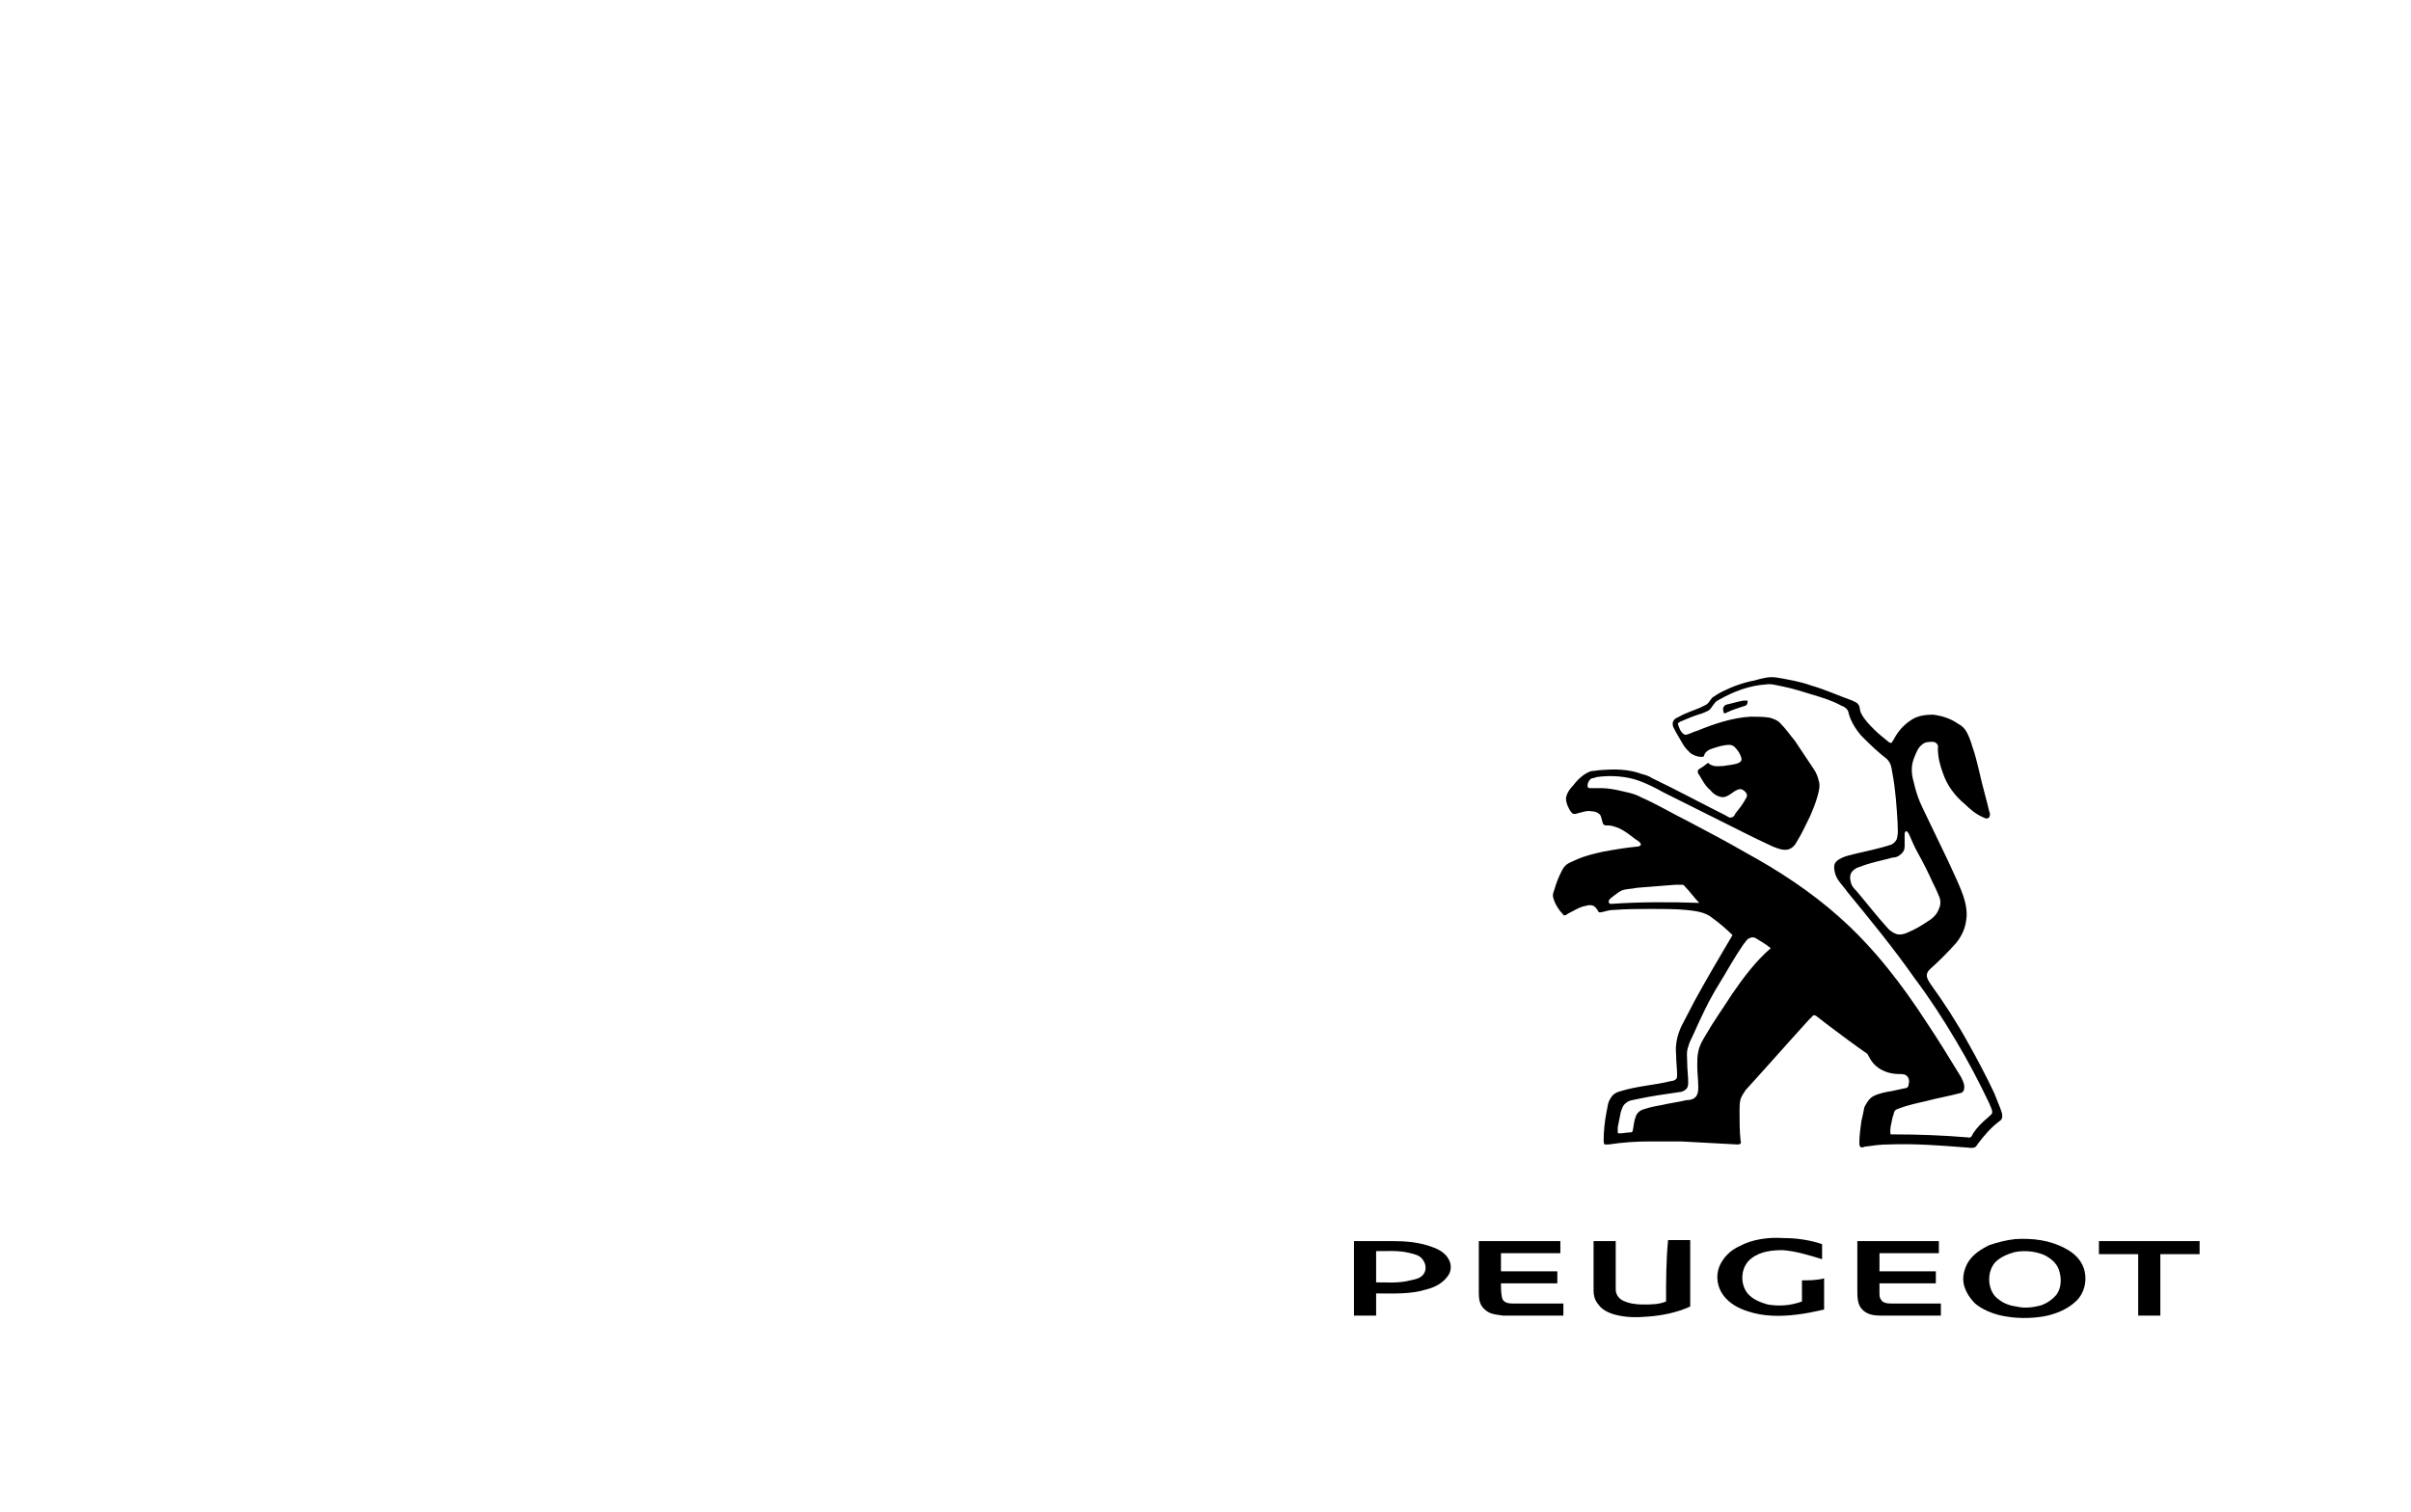 <?xml version="1.0" encoding="utf-8"?>
<!-- Generator: Adobe Illustrator 26.0.3, SVG Export Plug-In . SVG Version: 6.00 Build 0)  -->
<svg version="1.1" id="Слой_21" xmlns="http://www.w3.org/2000/svg" xmlns:xlink="http://www.w3.org/1999/xlink" x="0px"
	 y="0px" viewBox="0 0 239.5 150.2" style="enable-background:new 0 0 239.5 150.2;" xml:space="preserve">
<g>
	<path d="M179,127.2c0,0.7,0,1.4,0,2.1c-1.1,0.4-2.2,0.5-3.4,0.3c-0.7-0.2-1.5-0.5-2-1.1c-0.8-1-0.7-2.7,0.4-3.5
		c0.9-0.7,2.1-0.8,3.1-0.8c1.3,0.1,2.6,0.5,3.9,0.9c0-0.5,0-1,0-1.5c-1.2-0.4-2.5-0.6-3.8-0.6c-1.5-0.1-3.1,0.1-4.4,0.8
		c-0.9,0.4-1.6,1.1-2,2c-0.4,1-0.2,2.1,0.4,2.9c0.6,0.8,1.5,1.3,2.5,1.6c1.5,0.5,3.2,0.5,4.8,0.3c0.9-0.1,1.8-0.3,2.7-0.5
		c0-1,0-2,0-3.1C180.5,127.2,179.7,127.2,179,127.2z"/>
	<path d="M205.1,124c-1.5-0.8-3.2-1-4.9-0.9c-0.9,0.1-1.7,0.3-2.6,0.6c-0.8,0.4-1.6,0.9-2.1,1.7c-0.4,0.7-0.6,1.5-0.4,2.3
		c0.2,0.7,0.6,1.3,1.1,1.8c0.7,0.6,1.7,1,2.6,1.2c1.4,0.3,2.8,0.3,4.1,0.1c1.2-0.2,2.5-0.7,3.4-1.6c0.7-0.7,1-1.8,0.8-2.8
		C206.9,125.3,206.1,124.5,205.1,124z M204.3,128.6c-0.4,0.5-1,0.9-1.6,1.1c-0.8,0.2-1.6,0.3-2.4,0.1c-0.8-0.1-1.5-0.4-2.1-1
		c-0.8-0.9-0.8-2.5,0-3.4c0.5-0.5,1.2-0.8,1.9-1c1-0.2,2.1-0.1,3,0.3c0.6,0.3,1.2,0.8,1.4,1.4C204.8,126.9,204.8,127.9,204.3,128.6z
		"/>
	<path d="M142.3,123.9c-1.3-0.5-2.7-0.6-4-0.6c-1.3,0-2.5,0-3.8,0v7.4c0.7,0,1.5,0,2.2,0c0-0.7,0-1.5,0-2.2c1.7,0,3.4,0.1,5-0.4
		c0.8-0.2,1.6-0.6,2.1-1.3c0.4-0.5,0.4-1.2,0.1-1.7C143.6,124.5,142.9,124.1,142.3,123.9z M141.4,126.6c-0.3,0.4-0.8,0.5-1.3,0.6
		c-1.1,0.3-2.3,0.2-3.4,0.2c0-1,0-2,0-3.1c1.1,0,2.3-0.1,3.4,0.2c0.4,0.1,0.9,0.2,1.2,0.6C141.7,125.6,141.7,126.2,141.4,126.6z"/>
	<path d="M150.2,129.5c-0.4,0-0.9-0.1-1-0.6c-0.1-0.5-0.1-1-0.1-1.4c1.9,0,3.8,0,5.6,0c0-0.4,0-0.8,0-1.2c-1.9,0-3.7,0-5.6,0
		c0-0.6,0-1.2,0-1.8c2,0,3.9,0,5.9,0c0-0.4,0-0.8,0-1.2c-2.7,0-5.4,0-8.1,0c0,1.7,0,3.5,0,5.2c0,0.6,0.1,1.2,0.6,1.6
		c0.5,0.5,1.2,0.5,1.8,0.6c2,0,4,0,6,0c0-0.4,0-0.8,0-1.2C153.6,129.5,151.9,129.5,150.2,129.5z"/>
	<path d="M165.5,129.3c-0.7,0.3-1.5,0.3-2.3,0.3c-0.7,0-1.4-0.1-2-0.4c-0.4-0.2-0.7-0.6-0.7-1.1c0-1.6,0-3.2,0-4.8
		c-0.7,0-1.5,0-2.2,0c0,1.6,0,3.3,0,4.9c0,0.5,0.1,0.9,0.4,1.3c0.4,0.6,1,0.9,1.7,1.1c1.1,0.3,2.2,0.3,3.3,0.2
		c1.4-0.1,2.9-0.4,4.2-1c0-2.2,0-4.4,0-6.6c-0.7,0-1.5,0-2.2,0C165.5,125.3,165.5,127.3,165.5,129.3z"/>
	<path d="M187,129.3c-0.2-0.2-0.3-0.4-0.3-0.7c0-0.4,0-0.7,0-1.1c1.9,0,3.8,0,5.6,0c0-0.4,0-0.8,0-1.2c-1.9,0-3.8,0-5.6,0
		c0-0.6,0-1.2,0-1.8c2,0,3.9,0,5.9,0c0-0.4,0-0.8,0-1.2c-2.7,0-5.4,0-8.1,0c0,1.6,0,3.2,0,4.8c0,0.7,0,1.4,0.4,1.9
		c0.5,0.6,1.2,0.7,1.9,0.7c2,0,4,0,6,0c0-0.4,0-0.8,0-1.2c-1.6,0-3.3,0-4.9,0C187.6,129.5,187.3,129.5,187,129.3z"/>
	<path d="M208.5,123.3c0,0.4,0,0.9,0,1.3c1.3,0,2.6,0,3.9,0c0,2,0,4,0,6.1c0.7,0,1.5,0,2.2,0c0-2,0-4,0-6.1c1.3,0,2.6,0,3.9,0v-1.3
		C215.2,123.3,211.9,123.3,208.5,123.3z"/>
	<path d="M186.6,106.1c0.6,0.4,1.3,0.6,2,0.6c0.2,0,0.5,0,0.7,0.1c0.3,0.2,0.4,0.5,0.3,0.9c0,0.2-0.1,0.4-0.3,0.4
		c-0.5,0.1-0.9,0.2-1.4,0.3c-0.6,0.1-1.2,0.2-1.8,0.5c-0.4,0.2-0.7,0.7-0.9,1.1c-0.1,0.5-0.2,1-0.3,1.4c-0.1,0.7-0.2,1.5-0.2,2.2
		c0,0.1,0,0.3,0.2,0.4c0.2,0,0.3-0.1,0.5-0.1c0.7-0.1,1.4-0.2,2.2-0.2c2.6-0.1,5.2,0.1,7.7,0.3c0.3,0,0.5,0.1,0.8,0
		c0.2,0,0.3-0.3,0.4-0.4c0.6-0.8,1.3-1.6,2.1-2.2c0.2-0.1,0.3-0.3,0.3-0.5c0-0.3-0.1-0.5-0.2-0.8c-0.2-0.5-0.4-1-0.6-1.5
		c-0.8-1.7-1.7-3.4-2.6-5c-1.1-2-2.4-4-3.7-5.8c-0.2-0.3-0.4-0.6-0.4-0.9c0-0.2,0.1-0.4,0.3-0.6c0.9-0.8,1.8-1.7,2.6-2.6
		c0.5-0.6,0.9-1.4,1-2.2c0.2-1-0.1-2.1-0.5-3.1c-0.4-1-0.9-2-1.3-2.9c-0.8-1.7-1.7-3.5-2.5-5.2c-0.4-0.8-0.7-1.7-0.9-2.6
		c-0.2-0.7-0.3-1.5,0-2.3c0.2-0.5,0.4-1.1,0.8-1.4c0.3-0.3,0.7-0.3,1.1-0.3c0.3,0,0.6,0.3,0.5,0.6c0,0.9,0.2,1.7,0.5,2.5
		c0.4,1.2,1.2,2.3,2.2,3.1c0.5,0.5,1.1,1,1.8,1.3c0.2,0.1,0.4,0.2,0.6,0c0.1-0.2,0.1-0.4,0-0.6c-0.3-1.3-0.7-2.6-1-4
		c-0.2-0.8-0.4-1.7-0.7-2.5c-0.1-0.4-0.3-0.9-0.5-1.3c-0.2-0.4-0.5-0.7-0.9-0.9c-0.7-0.5-1.6-0.8-2.5-0.9c-0.7,0-1.5,0.1-2.1,0.5
		c-0.8,0.5-1.4,1.2-1.8,2c-0.1,0.1-0.1,0.2-0.2,0.3c-0.1,0-0.2,0-0.3-0.1c-0.5-0.4-1-0.8-1.4-1.2c-0.5-0.5-1-1-1.3-1.6
		c-0.2-0.3-0.1-0.7-0.3-0.9c-0.1-0.2-0.4-0.3-0.6-0.4c-1.4-0.5-2.7-1.1-4.1-1.5c-1.1-0.4-2.3-0.6-3.5-0.8c-0.7-0.1-1.4,0.1-2.1,0.3
		c-1.1,0.2-2.2,0.6-3.2,1.1c-0.4,0.2-0.7,0.4-1,0.6c-0.2,0.2-0.3,0.5-0.6,0.7c-0.2,0.1-0.4,0.2-0.6,0.3c-0.7,0.3-1.4,0.5-2.1,0.9
		c-0.2,0.1-0.5,0.2-0.6,0.5c-0.1,0.2,0,0.4,0,0.5c0.3,0.6,0.6,1.1,0.9,1.6c0.2,0.4,0.5,0.7,0.8,1c0.4,0.3,0.8,0.4,1.2,0.4
		c0.1,0,0.2-0.1,0.2-0.2c0.1-0.3,0.4-0.5,0.7-0.6c0.6-0.2,1.2-0.4,1.8-0.4c0.2,0,0.4,0.1,0.5,0.2c0.3,0.3,0.6,0.7,0.7,1.2
		c0,0.2-0.1,0.3-0.3,0.4c-0.5,0.2-1,0.2-1.5,0.3c-0.4,0-0.8,0.1-1.2-0.1c-0.1,0-0.2-0.1-0.3-0.2c-0.1,0-0.1,0.1-0.2,0.1
		c-0.2,0.2-0.4,0.3-0.7,0.5c-0.2,0.1-0.2,0.4,0,0.6c0.3,0.5,0.6,1.1,1.1,1.5c0.3,0.4,0.8,0.7,1.3,0.7c0.7-0.1,1.1-0.8,1.7-0.8
		c0.2,0,0.4,0.2,0.5,0.3c0.1,0.1,0.2,0.3,0.1,0.5c-0.3,0.6-0.7,1.1-1.1,1.6c-0.1,0.2-0.2,0.4-0.4,0.4c-0.2,0.1-0.4-0.1-0.6-0.2
		c-2.4-1.2-4.8-2.5-7.3-3.7c-0.3-0.2-0.6-0.3-1-0.4c-1.3-0.5-2.7-0.5-4-0.4c-0.3,0-0.7,0.1-1,0.1c-0.3,0.1-0.5,0.2-0.8,0.4
		c-0.4,0.3-0.7,0.6-1,1c-0.3,0.3-0.6,0.7-0.7,1.1c-0.1,0.3,0,0.6,0.1,0.9c0.1,0.2,0.2,0.5,0.4,0.7c0.1,0.2,0.4,0.2,0.6,0.1
		c0.5-0.1,0.9-0.3,1.4-0.2c0.3,0,0.6,0.1,0.8,0.3c0.2,0.2,0.2,0.6,0.3,0.8c0,0.2,0.2,0.3,0.3,0.3c0.3,0,0.5,0,0.8,0.1
		c0.4,0.1,0.8,0.3,1.1,0.5c0.5,0.3,0.9,0.7,1.4,1c0.1,0.1,0.2,0.2,0.2,0.3c0,0.1-0.2,0.2-0.3,0.2c-1.1,0.1-2.3,0.3-3.4,0.5
		c-0.9,0.2-1.8,0.4-2.7,0.8c-0.4,0.2-0.8,0.3-1.1,0.6c-0.2,0.2-0.3,0.4-0.4,0.6c-0.3,0.6-0.5,1.1-0.7,1.8c-0.1,0.3-0.2,0.5-0.1,0.8
		c0.1,0.4,0.3,0.8,0.6,1.2c0.1,0.2,0.3,0.3,0.4,0.5c0.1,0.1,0.3,0,0.4-0.1c0.6-0.3,1.2-0.7,1.8-0.8c0.3-0.1,0.6-0.1,0.8,0
		c0.2,0.1,0.4,0.4,0.5,0.6c0.1,0.1,0.3,0,0.4,0c0.4-0.1,0.7-0.2,1.1-0.2c1.3-0.1,2.6-0.1,3.8-0.1c1.1,0,2.3,0,3.4,0.1
		c0.9,0.1,1.9,0.2,2.6,0.8c0.7,0.5,1.4,1.1,2,1.7c-1.3,2.2-2.6,4.4-3.8,6.6c-0.4,0.8-0.9,1.7-1.3,2.5c-0.4,0.9-0.6,1.8-0.5,2.8
		c0,0.7,0.1,1.4,0.1,2c0,0.1,0,0.3-0.1,0.4c-0.1,0.1-0.3,0.2-0.5,0.2c-1.6,0.4-3.4,0.5-5,1c-0.4,0.1-0.8,0.3-1,0.7
		c-0.3,0.4-0.3,0.9-0.4,1.3c-0.2,1-0.3,2-0.3,2.9c0,0.1,0,0.3,0.1,0.4c0.1,0,0.3,0,0.4,0c1.3-0.2,2.7-0.3,4-0.3c1.1,0,2.1,0,3.2,0
		c1.9,0.1,3.7,0.2,5.6,0.3c0.1,0,0.2,0,0.3-0.1c0.1-0.1,0-0.2,0-0.3c-0.1-1-0.1-1.9-0.1-2.9c0-0.4,0-0.8,0.1-1.2
		c0.1-0.3,0.3-0.6,0.5-0.9c2.1-2.3,4.2-4.7,6.3-7c0.1-0.1,0.3-0.3,0.4-0.4c0.1-0.1,0.3,0,0.4,0.1c0.4,0.3,0.9,0.7,1.3,1
		c1.2,0.9,2.4,1.8,3.7,2.7C185.9,105.5,186.2,105.8,186.6,106.1z M188.9,84.8c0.2-0.2,0.3-0.4,0.3-0.7c0-0.4,0-0.8,0-1.2
		c0-0.1,0-0.2,0.1-0.3c0.1-0.1,0.2,0.1,0.3,0.2c0.3,0.7,0.6,1.4,1,2.1c0.5,0.9,1,1.9,1.4,2.8c0.2,0.4,0.4,0.8,0.6,1.3
		c0.2,0.4,0.2,0.9,0,1.3c-0.2,0.6-0.7,1-1.2,1.3c-0.6,0.4-1.1,0.7-1.8,1c-0.4,0.2-0.8,0.3-1.2,0.2c-0.3-0.1-0.6-0.3-0.8-0.5
		c-1.1-1.2-2.1-2.5-3.2-3.8c-0.2-0.2-0.4-0.4-0.5-0.7c-0.1-0.3-0.2-0.7,0-1.1c0.2-0.3,0.5-0.5,0.9-0.6c1-0.4,2.1-0.6,3.2-0.9
		C188.3,85.2,188.6,85.1,188.9,84.8z M160,89.8c-0.1,0-0.2-0.1-0.2-0.2c0-0.3,0.3-0.4,0.5-0.6c0.3-0.2,0.6-0.5,1-0.6
		c0.4-0.1,0.9-0.1,1.3-0.2c1.3-0.1,2.5-0.2,3.8-0.3c0.2,0,0.5,0,0.7,0c0.2,0,0.2,0.1,0.3,0.2c0.5,0.5,0.9,1.1,1.4,1.6
		C165.9,89.6,162.9,89.6,160,89.8z M172.1,98.7c-0.9,1.4-1.9,2.8-2.7,4.2c-0.3,0.5-0.6,1-0.7,1.6c-0.1,0.4-0.1,0.9-0.1,1.4
		c0,0.7,0.1,1.4,0.1,2.1c0,0.3,0,0.6-0.2,0.9c-0.2,0.3-0.6,0.4-1,0.4c-0.8,0.2-1.7,0.3-2.5,0.5c-0.6,0.1-1.1,0.2-1.7,0.4
		c-0.4,0.1-0.7,0.4-0.8,0.7c-0.2,0.5-0.2,0.9-0.3,1.4c0,0.1-0.1,0.2-0.2,0.2c-0.4,0-0.8,0.1-1.1,0.1c-0.1,0-0.2,0-0.2-0.1
		c0-0.1,0-0.3,0-0.5c0.1-0.5,0.2-1,0.3-1.5c0.1-0.3,0.2-0.7,0.5-0.9c0.3-0.3,0.7-0.3,1.1-0.4c1.4-0.3,2.8-0.5,4.2-0.7
		c0.2,0,0.5-0.1,0.7-0.3c0.2-0.2,0.2-0.5,0.2-0.7c0-0.6-0.1-1.3-0.1-1.9c0-0.5-0.1-1.1,0.1-1.6c0.1-0.4,0.3-0.8,0.5-1.2
		c0.8-1.8,1.6-3.5,2.6-5.1c0.8-1.3,1.5-2.6,2.4-3.9c0.2-0.2,0.3-0.5,0.6-0.6c0.2-0.1,0.4-0.1,0.6,0c0.5,0.3,1,0.6,1.5,1
		C174.4,95.5,173.2,97.1,172.1,98.7z M182.7,91.1c-2.8-2.5-6-4.6-9.3-6.4c-1.9-1.1-3.8-2.1-5.7-3.1c-1.6-0.8-3.1-1.7-4.7-2.4
		c-0.7-0.4-1.5-0.5-2.3-0.7c-0.5-0.1-1.1-0.2-1.6-0.2c-0.4,0-0.8,0-1.2,0c-0.1,0-0.2-0.1-0.2-0.2c0-0.3,0.1-0.5,0.3-0.7
		c0.1-0.1,0.4-0.1,0.6-0.2c1.4-0.2,3-0.1,4.3,0.4c0.8,0.3,1.6,0.7,2.3,1.1c2.6,1.3,5.2,2.6,7.8,3.9c1,0.5,2,1,3.1,1.5
		c0.5,0.2,1,0.4,1.5,0.3c0.4-0.1,0.7-0.4,0.9-0.8c0.5-0.8,0.9-1.7,1.3-2.5c0.3-0.7,0.6-1.4,0.8-2.2c0.1-0.4,0.2-0.8,0.1-1.2
		c-0.1-0.5-0.3-1-0.6-1.4c-0.6-0.9-1.2-1.8-1.8-2.7c-0.5-0.6-0.9-1.2-1.5-1.8c-0.3-0.3-0.7-0.4-1-0.5c-0.6-0.1-1.3-0.1-1.9-0.1
		c-1.8,0.1-3.6,0.7-5.3,1.4c-0.4,0.1-0.7,0.3-1.1,0.4c-0.2,0-0.3-0.1-0.4-0.2c-0.2-0.2-0.3-0.5-0.4-0.8c-0.1-0.2,0.1-0.2,0.2-0.3
		c0.7-0.3,1.4-0.6,2.1-0.8c0.3-0.1,0.5-0.2,0.7-0.3c0.3-0.2,0.4-0.5,0.6-0.7c0.1-0.2,0.3-0.3,0.5-0.4c1.4-0.8,3-1.4,4.6-1.5
		c0.6-0.1,1.1,0.1,1.7,0.2c1,0.2,1.9,0.5,2.9,0.8c1,0.3,2,0.6,2.9,1.1c0.3,0.1,0.6,0.3,0.7,0.6c0.2,0.9,0.7,1.7,1.3,2.4
		c0.6,0.6,1.2,1.2,1.8,1.7c0.3,0.3,0.7,0.5,0.9,0.8c0.3,0.4,0.3,0.8,0.4,1.3c0.3,1.6,0.4,3.2,0.5,4.8c0,0.6,0.1,1.1-0.1,1.7
		c-0.1,0.2-0.3,0.4-0.5,0.5c-0.3,0.1-0.6,0.2-1,0.3c-1.1,0.3-2.2,0.5-3.3,0.8c-0.4,0.1-0.9,0.3-1.2,0.6c-0.3,0.3-0.2,0.8-0.1,1.2
		c0.2,0.7,0.8,1.2,1.2,1.8c2.3,2.8,4.6,5.6,6.7,8.6c1.5,2,2.8,4,4.1,6.2c1.2,2,2.3,4.1,3.3,6.2c0.1,0.3,0.3,0.6,0.3,0.9
		c0,0.2-0.2,0.3-0.4,0.5c-0.6,0.5-1.1,1-1.5,1.6c-0.1,0.2-0.2,0.5-0.5,0.4c-2.4-0.2-4.8-0.3-7.3-0.3c-0.1,0-0.3,0-0.4,0
		c-0.1-0.6,0.1-1.1,0.2-1.7c0.1-0.2,0.1-0.4,0.2-0.6c0.1-0.2,0.3-0.2,0.5-0.3c0.8-0.3,1.7-0.5,2.6-0.7c1.1-0.3,2.3-0.5,3.4-0.8
		c0.2,0,0.4-0.2,0.4-0.4c0.1-0.4-0.1-0.8-0.3-1.2c-1.1-1.8-2.2-3.6-3.4-5.4C189,97.9,186.2,94.2,182.7,91.1z"/>
	<path d="M173.2,69.6c-0.6,0.1-1.2,0.3-1.7,0.4c-0.3,0.1-0.4,0.4-0.3,0.7c0,0.2,0.2,0.2,0.3,0.1c0.6-0.3,1.3-0.5,1.9-0.7
		c0.2-0.1,0.2-0.3,0.2-0.5C173.5,69.6,173.3,69.6,173.2,69.6z"/>
</g>
</svg>

